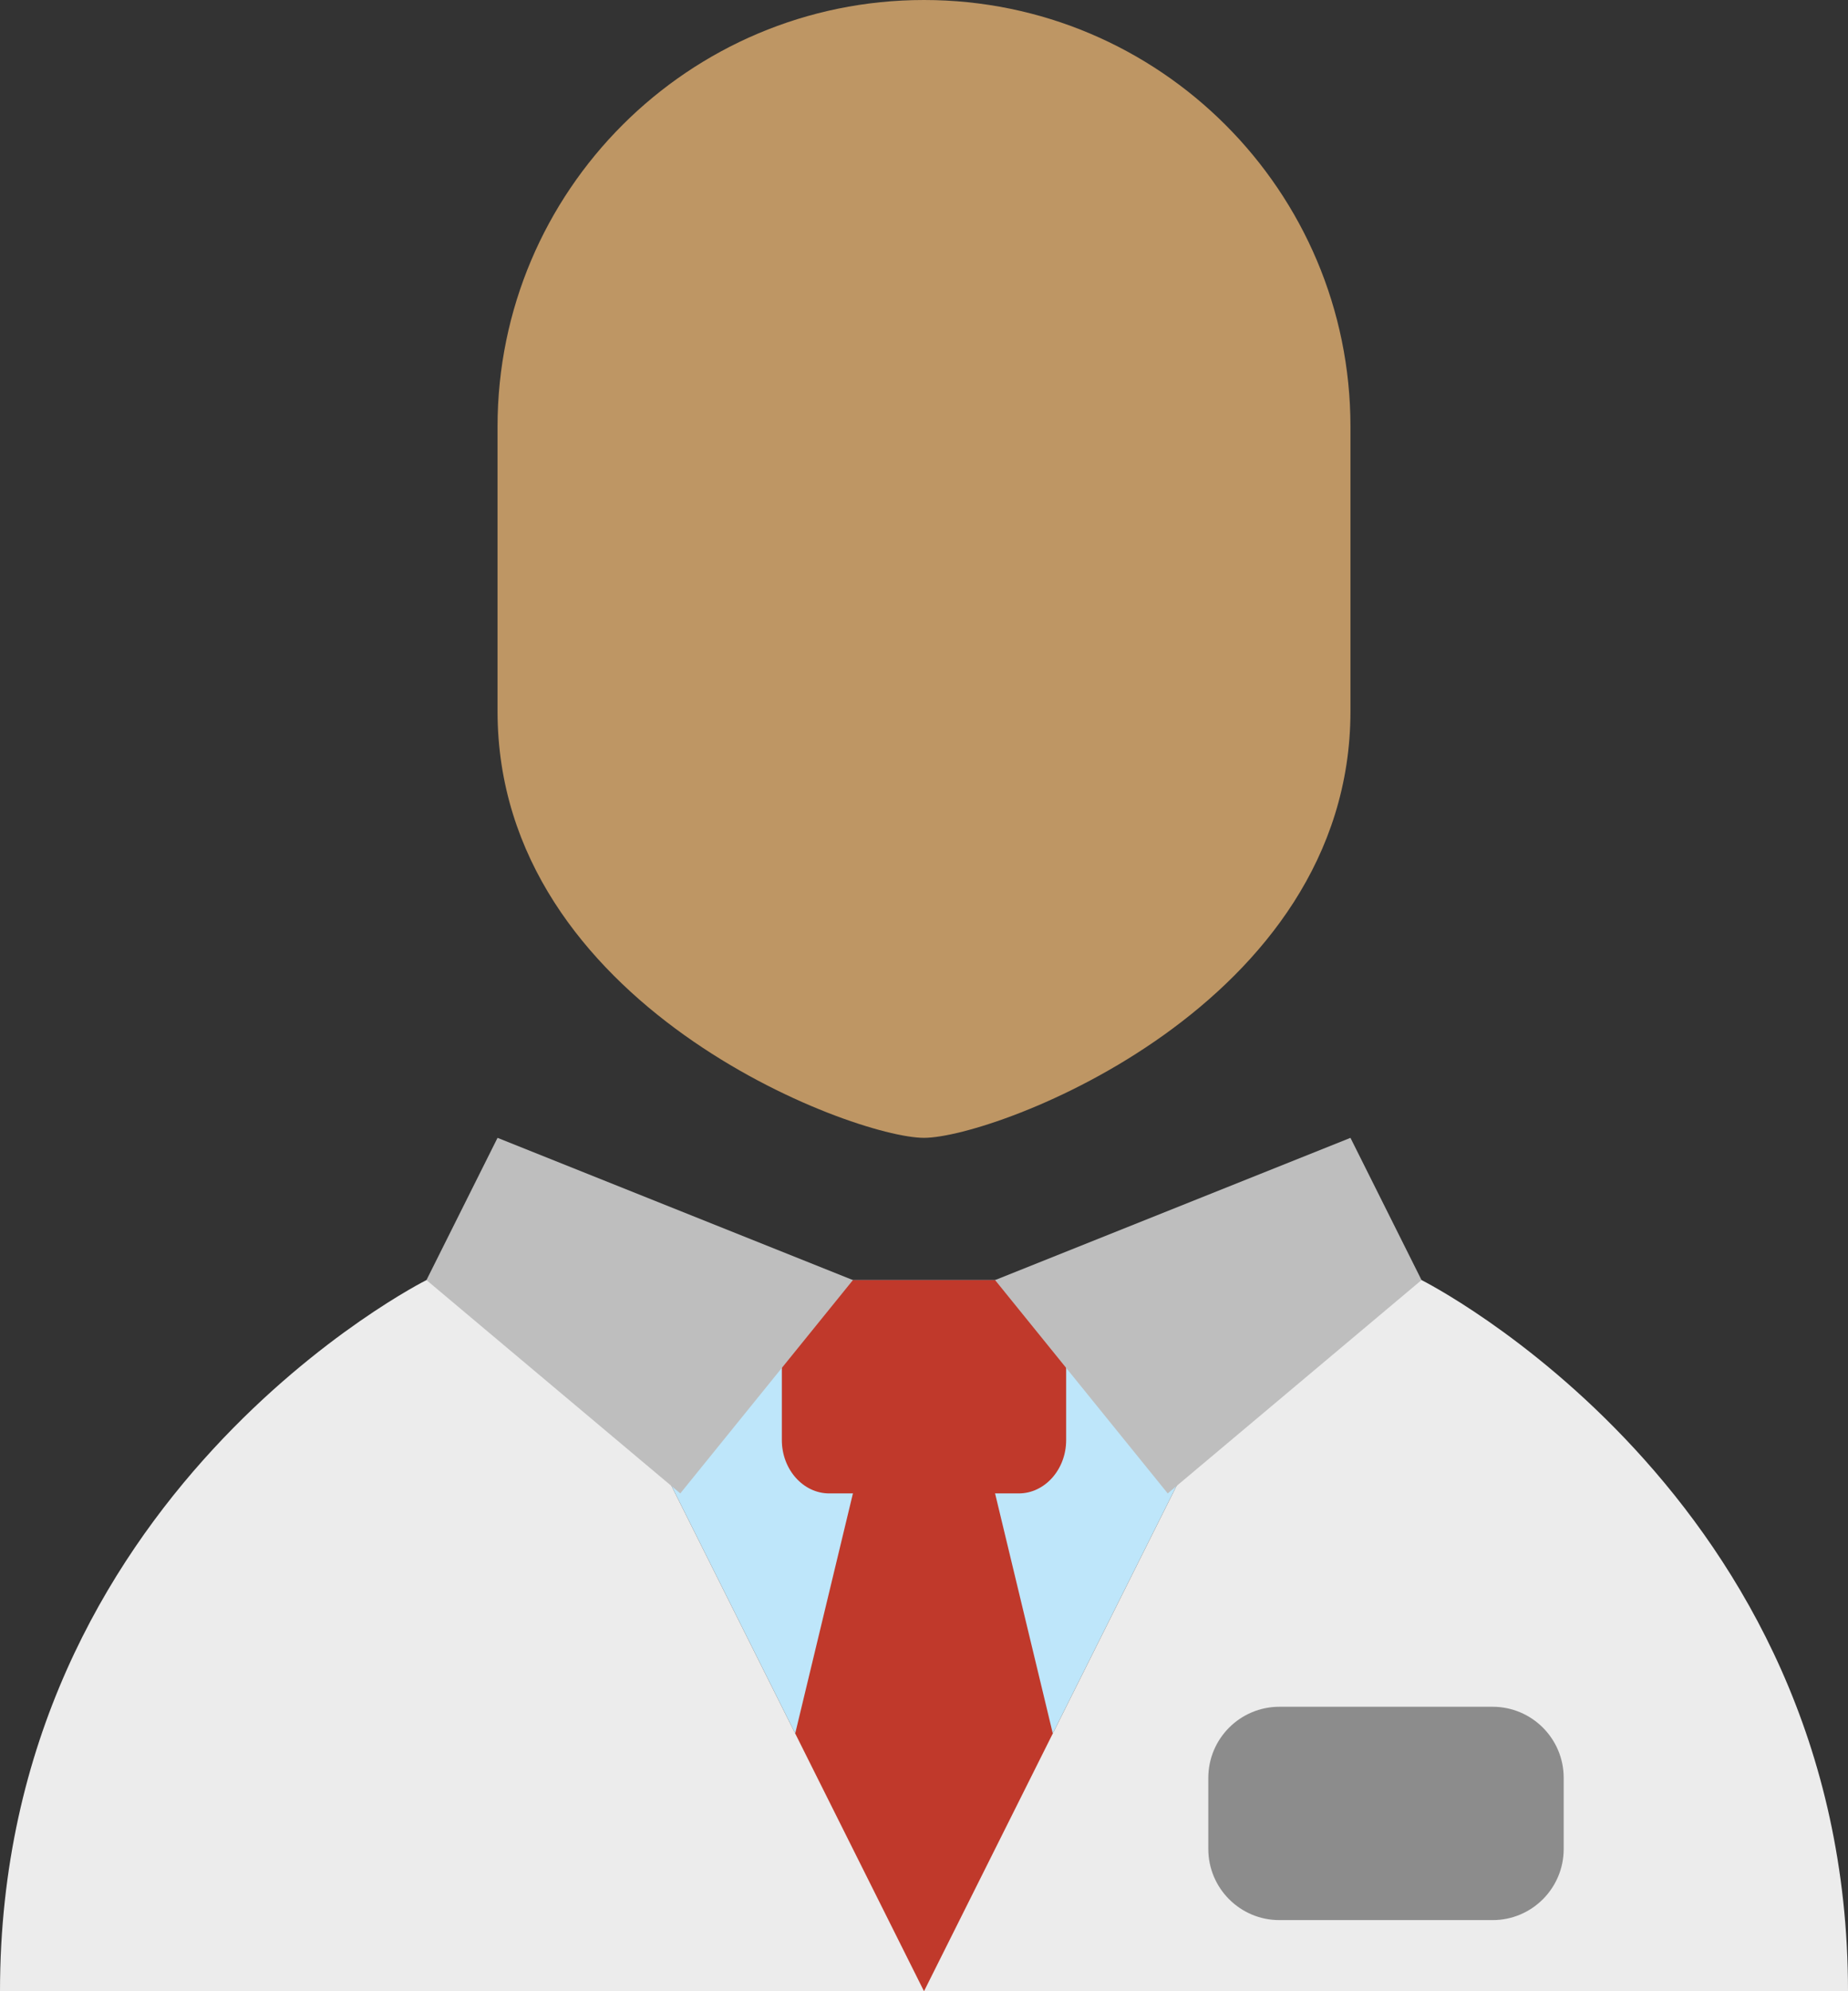 <?xml version="1.0" encoding="UTF-8" standalone="no"?>
<svg width="26px" height="28px" viewBox="0 0 26 28" version="1.1" xmlns="http://www.w3.org/2000/svg" xmlns:xlink="http://www.w3.org/1999/xlink" xmlns:sketch="http://www.bohemiancoding.com/sketch/ns">
    <rect x="0" y="0" width="26" height="28" fill="#333333" stroke="none"/>
    <!-- Generator: Sketch 3.3 (11970) - http://www.bohemiancoding.com/sketch -->
    <title>doctor</title>
    <desc>Created with Sketch.</desc>
    <defs></defs>
    <g id="Page-1" stroke="none" stroke-width="1" fill="none" fill-rule="evenodd" sketch:type="MSPage">
        <g id="Symbolicons-Color" sketch:type="MSArtboardGroup" transform="translate(-869, -476)">
            <g id="doctor" sketch:type="MSLayerGroup" transform="translate(869, 476)">
                <path d="M8,18 L13,28 L18,18" id="Fill-1010" fill="#BEE6FA" sketch:type="MSShapeGroup"></path>
                <path d="M15.684,28 L14,21 L13,19.615 L12,21 L10.316,28 L15.684,28" id="Fill-1011" fill="#C0392B" sketch:type="MSShapeGroup"></path>
                <path d="M6,18 C6,18 0,21 0,28 L13,28 L8,18 L6,18" id="Fill-1012" fill="#ECECEC" sketch:type="MSShapeGroup"></path>
                <path d="M20,18 L18,18 L13,28 L26,28 C26,21 20,18 20,18" id="Fill-1013" fill="#ECECEC" sketch:type="MSShapeGroup"></path>
                <path d="M13,16 C14,16 19,14.142 19,10 L19,6 C19,2.686 16.314,0 13,0 C9.688,0 7,2.686 7,6 L7,10 C7,14.142 12,16 13,16" id="Fill-1014" fill="#BE9664" sketch:type="MSShapeGroup"></path>
                <path d="M15,20.25 C15,20.663 14.7,21 14.333,21 L11.667,21 C11.3,21 11,20.663 11,20.25 L11,18.75 C11,18.337 11.3,18 11.667,18 L14.333,18 C14.7,18 15,18.337 15,18.75 L15,20.25" id="Fill-1015" fill="#C0392B" sketch:type="MSShapeGroup"></path>
                <path d="M9.571,21 L6,18 L7,16 L12,18 L9.571,21" id="Fill-1016" fill="#BEBEBE" sketch:type="MSShapeGroup"></path>
                <path d="M16.429,21 L20,18 L19,16 L14,18 L16.429,21" id="Fill-1017" fill="#BEBEBE" sketch:type="MSShapeGroup"></path>
                <path id="Fill-1018" fill="#C0392B" sketch:type="MSShapeGroup"></path>
                <path d="M22,26 C22,26.552 21.552,27 21,27 L18,27 C17.448,27 17,26.552 17,26 L17,25 C17,24.448 17.448,24 18,24 L21,24 C21.552,24 22,24.448 22,25 L22,26" id="Fill-1019" fill="#8C8C8C" sketch:type="MSShapeGroup"></path>
            </g>
        </g>
    </g>
</svg>